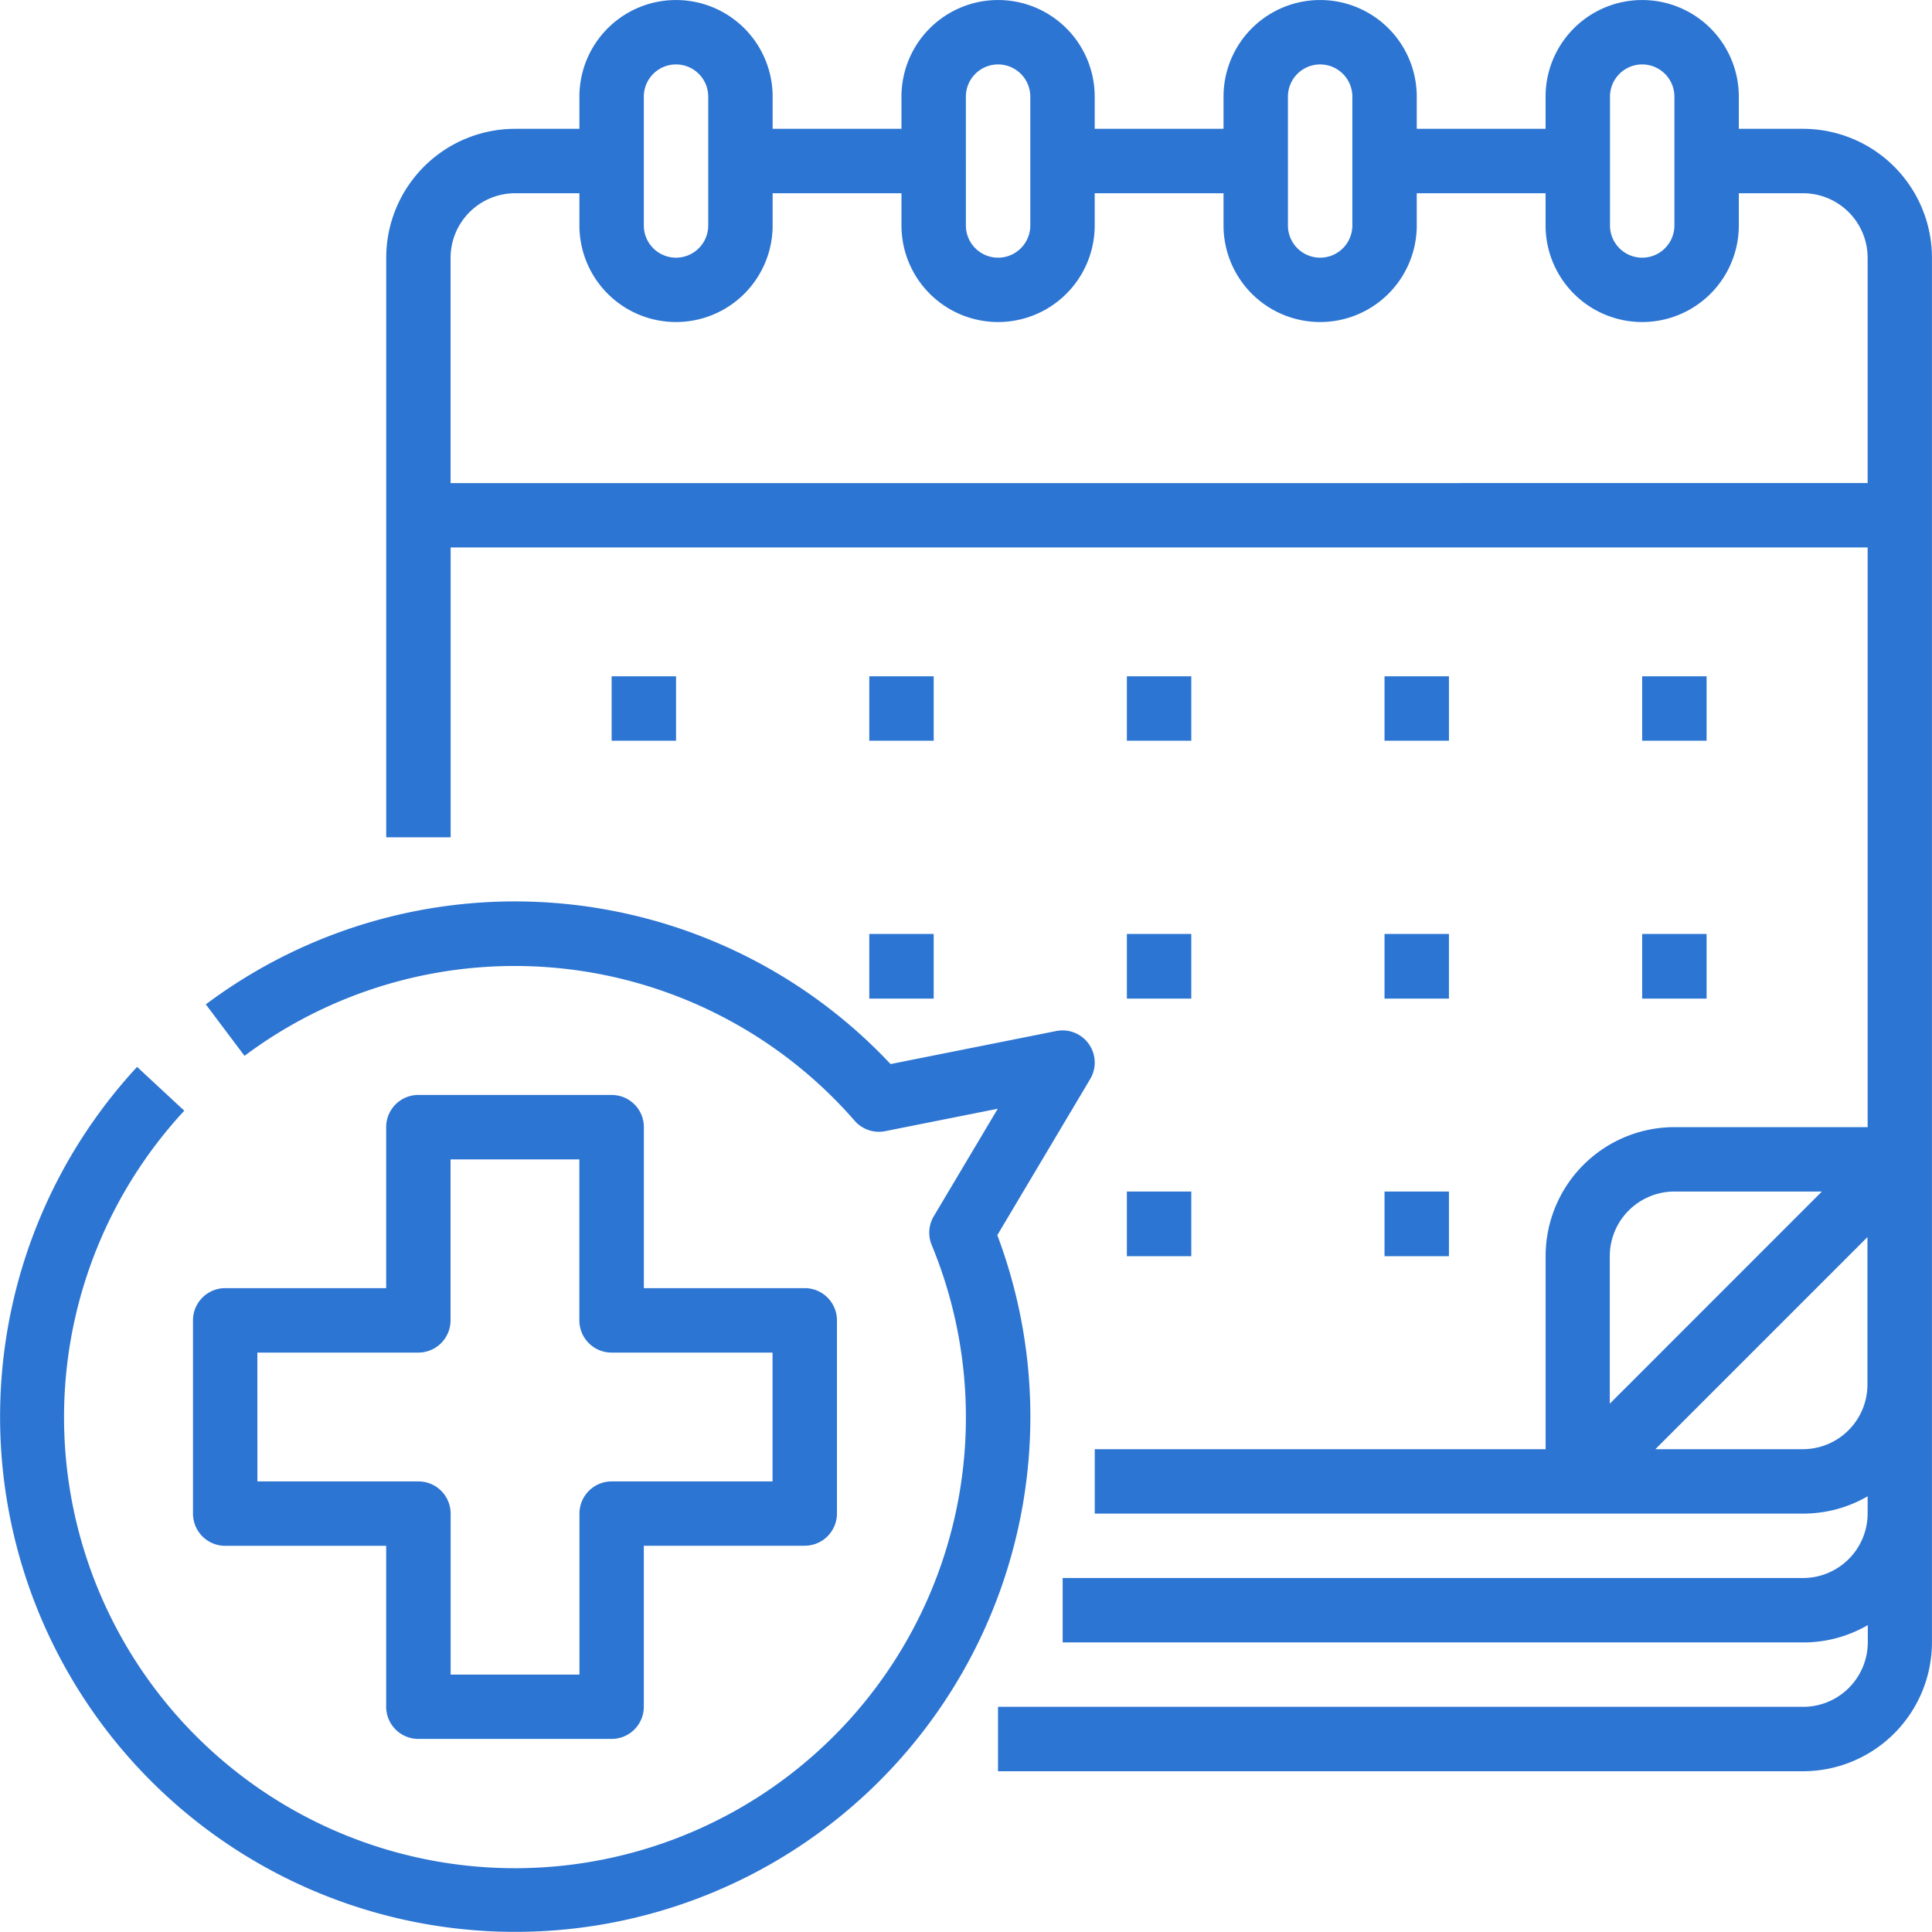 <svg xmlns="http://www.w3.org/2000/svg" width="38.843" height="38.84" viewBox="0 0 38.843 38.84"><defs><style>.a{fill:#2d75d2;}</style></defs><path class="a" d="M140.489,18.59h-1.295v-.647a1.942,1.942,0,0,0-3.885,0v.647h-2.59v-.647a1.942,1.942,0,1,0-3.885,0v.647h-2.59v-.647a1.942,1.942,0,1,0-3.885,0v.647h-2.59v-.647a1.942,1.942,0,0,0-3.885,0v.647H114.59A2.593,2.593,0,0,0,112,21.18V32.834h1.295V27.007h28.489V38.661H137.9a2.593,2.593,0,0,0-2.59,2.59v3.885h-9.065v1.295h14.244a2.573,2.573,0,0,0,1.295-.348v.348a1.3,1.3,0,0,1-1.295,1.295H125.6v1.295h14.892a2.573,2.573,0,0,0,1.295-.348v.348a1.3,1.3,0,0,1-1.295,1.295H124.3v1.295h16.187a2.593,2.593,0,0,0,2.59-2.59V21.18A2.593,2.593,0,0,0,140.489,18.59Zm-3.885-.647a.647.647,0,0,1,1.295,0v2.59a.647.647,0,0,1-1.295,0Zm-6.475,0a.647.647,0,1,1,1.295,0v2.59a.647.647,0,1,1-1.295,0Zm-6.475,0a.647.647,0,1,1,1.295,0v2.59a.647.647,0,1,1-1.295,0Zm-6.475,0a.647.647,0,1,1,1.295,0v2.59a.647.647,0,1,1-1.295,0Zm-3.885,7.77V21.18a1.3,1.3,0,0,1,1.295-1.295h1.295v.647a1.942,1.942,0,0,0,3.885,0v-.647h2.59v.647a1.942,1.942,0,1,0,3.885,0v-.647h2.59v.647a1.942,1.942,0,1,0,3.885,0v-.647h2.59v.647a1.942,1.942,0,0,0,3.885,0v-.647h1.295a1.3,1.3,0,0,1,1.295,1.295v4.532ZM136.6,41.251a1.3,1.3,0,0,1,1.295-1.295h2.969L136.6,44.221Zm3.885,3.885h-2.969l4.264-4.264v2.969a1.3,1.3,0,0,1-1.295,1.295Z" transform="translate(-104.235 -16)"/><path class="a" d="M36.113,246.7l1.867-3.138a.647.647,0,0,0-.683-.966l-3.33.664a10.36,10.36,0,0,0-13.767-1.2l.778,1.035A9.065,9.065,0,0,1,33.245,244.4a.647.647,0,0,0,.614.209l2.263-.451-1.286,2.161a.647.647,0,0,0-.042.579,9.066,9.066,0,1,1-15.027-2.7l-.949-.881A10.357,10.357,0,1,0,36.113,246.7Z" transform="translate(-16.062 -221.867)"/><path class="a" d="M64.647,297.065h3.237V300.3a.647.647,0,0,0,.648.647h3.885a.647.647,0,0,0,.647-.647v-3.237H76.3a.648.648,0,0,0,.647-.647v-3.885a.648.648,0,0,0-.647-.647H73.065v-3.237a.647.647,0,0,0-.647-.647H68.532a.647.647,0,0,0-.648.647v3.237H64.647a.648.648,0,0,0-.647.647v3.885A.648.648,0,0,0,64.647,297.065Zm.647-3.885h3.237a.648.648,0,0,0,.647-.647v-3.237h2.59v3.237a.648.648,0,0,0,.647.647h3.237v2.59H72.417a.647.647,0,0,0-.647.647v3.237H69.18v-3.237a.647.647,0,0,0-.647-.647H65.295Z" transform="translate(-60.12 -265.986)"/><path class="a" d="M232,184h1.295v1.295H232Z" transform="translate(-214.523 -170.403)"/><path class="a" d="M168,184h1.295v1.295H168Z" transform="translate(-155.703 -170.403)"/><path class="a" d="M360,184h1.295v1.295H360Z" transform="translate(-332.164 -170.403)"/><path class="a" d="M424,184h1.295v1.295H424Z" transform="translate(-390.984 -170.403)"/><path class="a" d="M296,184h1.295v1.295H296Z" transform="translate(-273.344 -170.403)"/><path class="a" d="M232,248h1.295v1.3H232Z" transform="translate(-214.523 -229.223)"/><path class="a" d="M360,248h1.295v1.3H360Z" transform="translate(-332.164 -229.223)"/><path class="a" d="M424,248h1.295v1.3H424Z" transform="translate(-390.984 -229.223)"/><path class="a" d="M296,248h1.295v1.3H296Z" transform="translate(-273.344 -229.223)"/><path class="a" d="M360,312h1.295V313.3H360Z" transform="translate(-332.164 -288.044)"/><path class="a" d="M296,312h1.295V313.3H296Z" transform="translate(-273.344 -288.044)"/></svg>